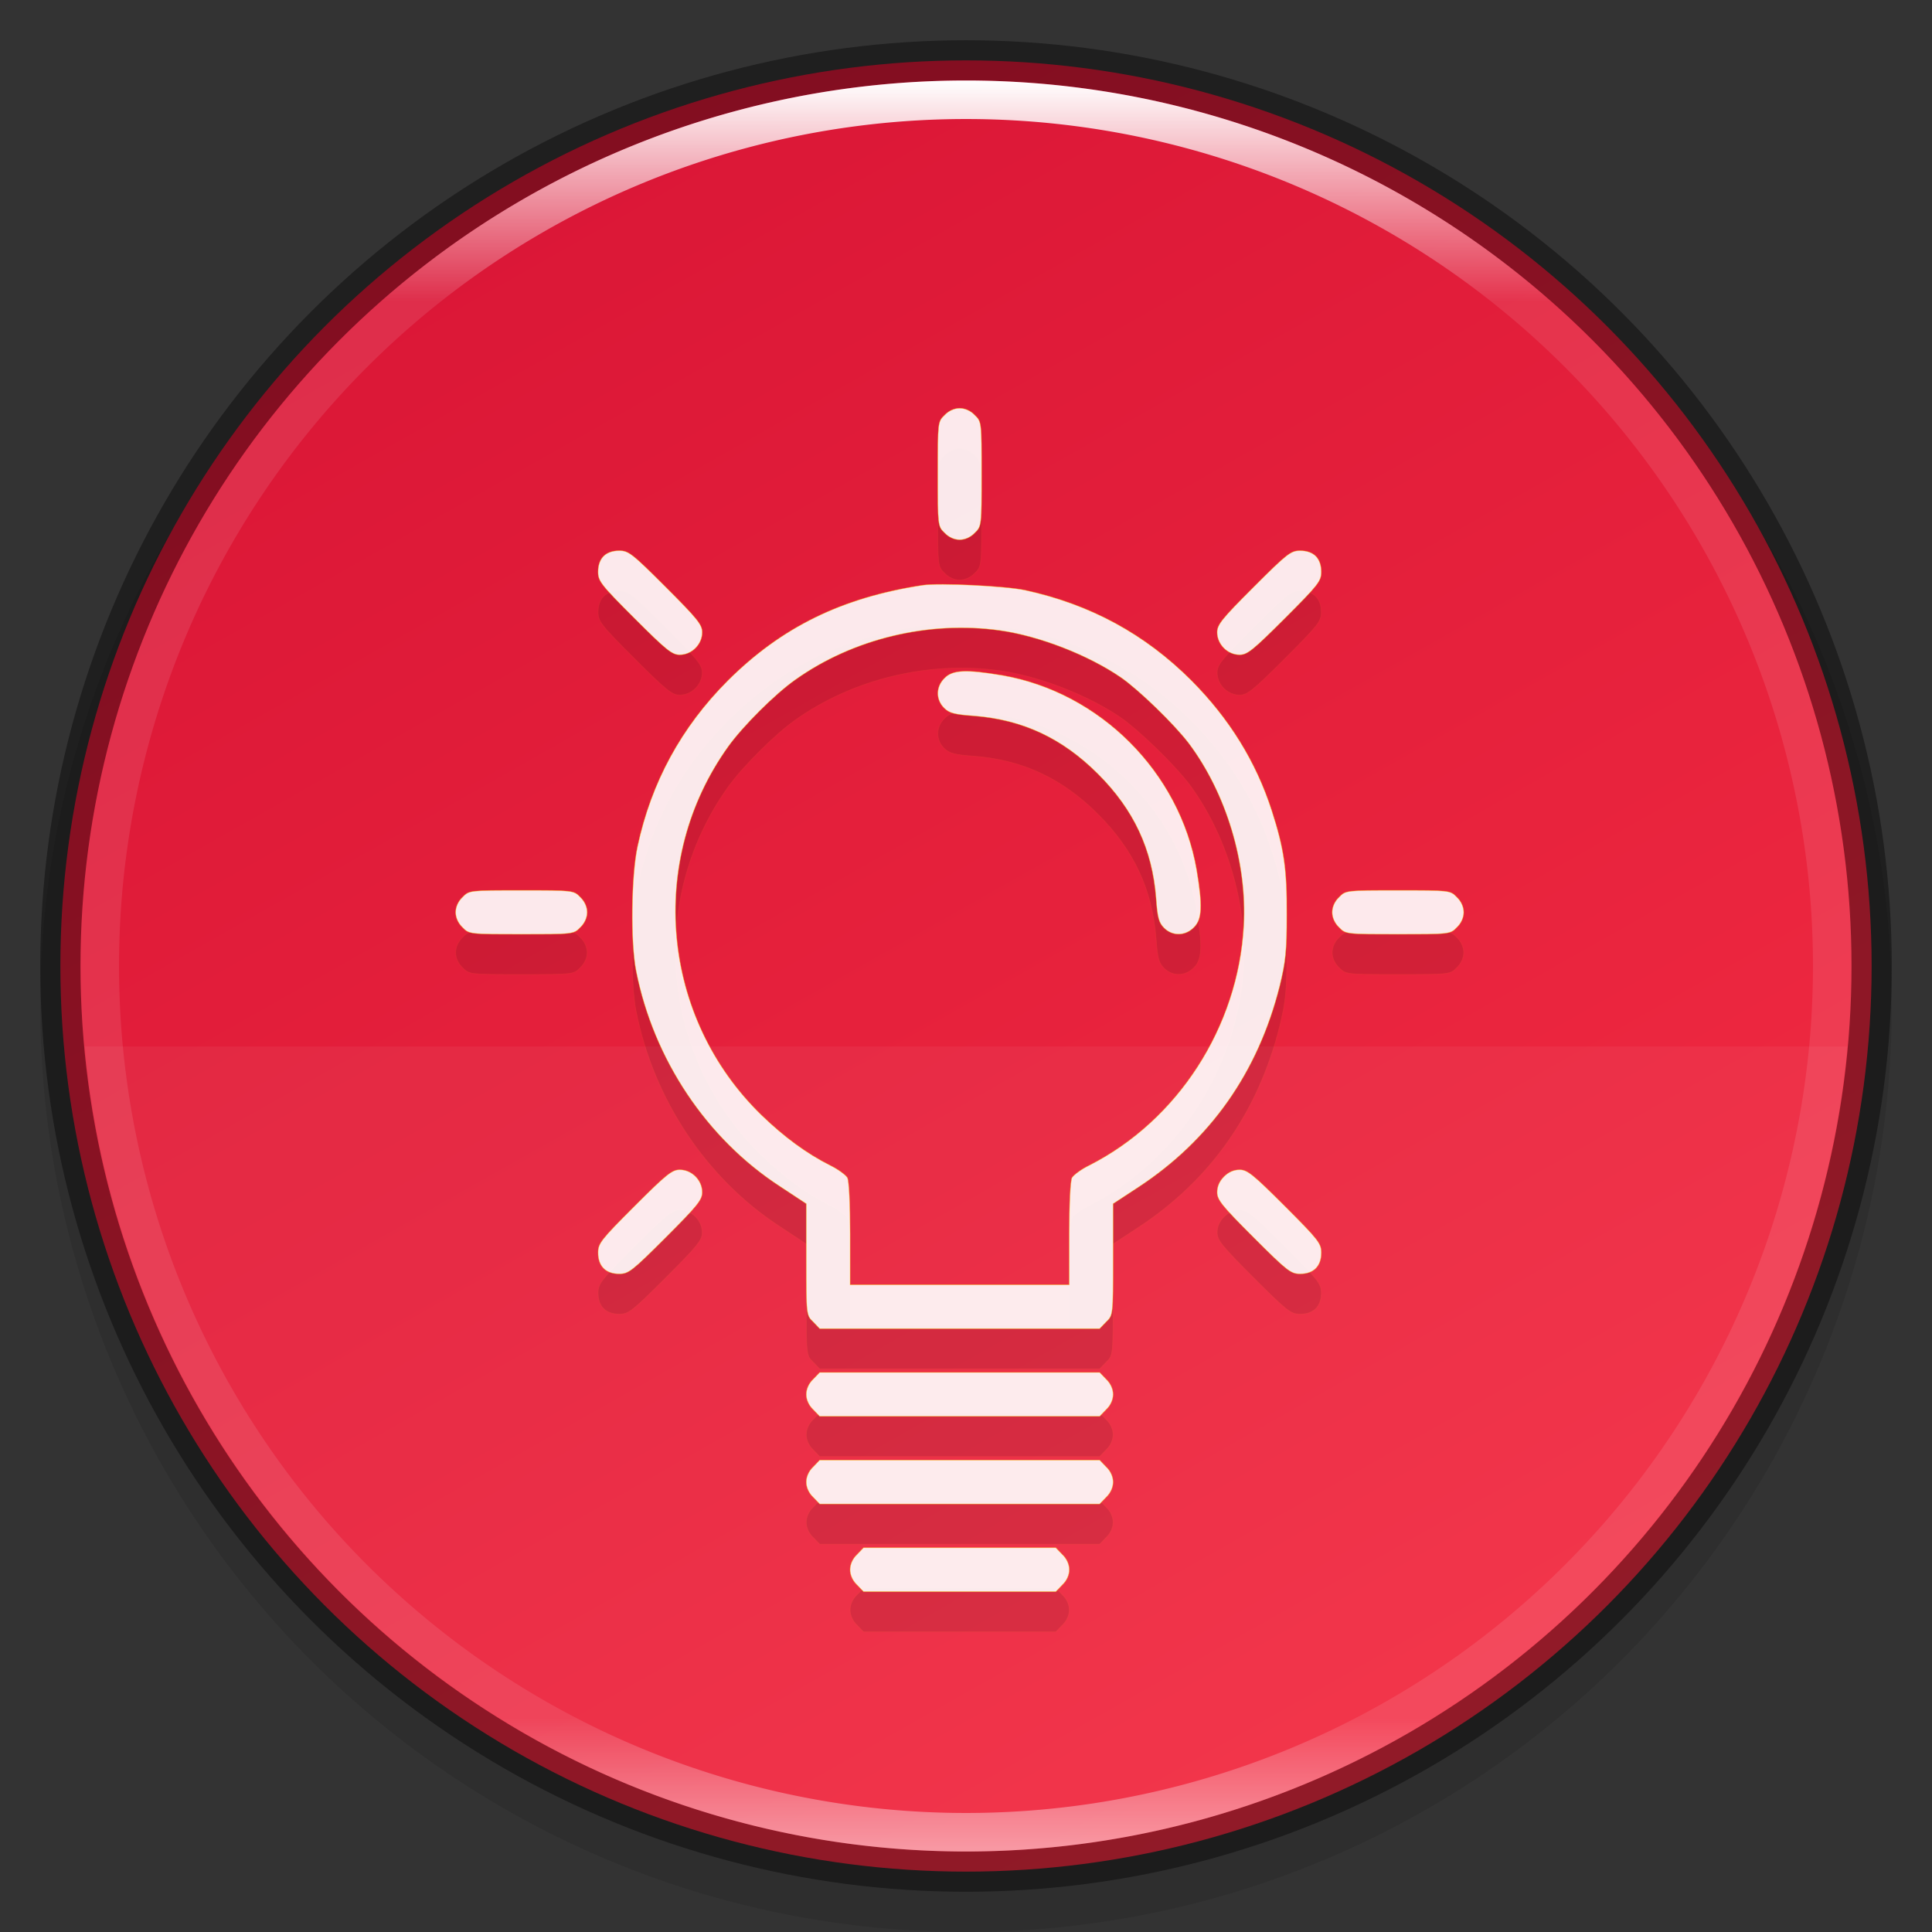 <svg width="48" height="48" version="1" xmlns="http://www.w3.org/2000/svg" xmlns:xlink="http://www.w3.org/1999/xlink">
 <rect width="100%" height="100%" fill="#333333" stroke="none"/>
 <defs>
  <linearGradient id="linearGradient8588" x1="13.735" x2="38.1" y1="249.69" y2="292.77" gradientTransform="matrix(.945 0 0 .945 .5 -233.13)" gradientUnits="userSpaceOnUse">
   <stop stop-color="#da1636" offset="0"/>
   <stop stop-color="#f22c42" offset="1"/>
  </linearGradient>
  <linearGradient id="linearGradient8590" x1="96" x2="96" y1="4" y2="188" gradientTransform="matrix(.239 0 0 .239 1.044 1.044)" gradientUnits="userSpaceOnUse">
   <stop stop-color="#fff" offset="0"/>
   <stop stop-color="#fff" stop-opacity=".098" offset=".125"/>
   <stop stop-color="#fff" stop-opacity=".098" offset=".925"/>
   <stop stop-color="#fff" stop-opacity=".498" offset="1"/>
  </linearGradient>
 </defs>
 <circle transform="scale(-1)" cx="-24" cy="-25" r="23" enable-background="new" opacity=".1"/>
 <circle cx="24" cy="24" r="22.5" enable-background="new" fill="url(#linearGradient8588)"/>
 <path d="m2.108 26a22 22 0 0 0 21.891 20 22 22 0 0 0 21.9-20z" enable-background="new" fill="#fff" opacity=".05"/>
 <g transform="matrix(.03 0 0 .03 8.843 10.843)" enable-background="new" opacity=".1" stroke="#ffea00" stroke-opacity=".502" stroke-width="4.978">
  <g transform="matrix(.1 0 0 -.1 0 511)" stroke="#ffea00" stroke-opacity=".502" stroke-width="4.978">
   <path d="m4875.2 4953.3c-56.7-54.4-56.7-59-56.7-487.7s0-433.3 56.7-487.7c34-36.3 81.7-56.7 124.8-56.7s90.7 20.4 124.8 56.7c56.7 54.4 56.7 59 56.7 487.7s0 433.3-56.7 487.7c-34 36.3-81.7 56.7-124.8 56.7s-90.7-20.4-124.8-56.7z"/>
   <path d="m2050.9 3785c-29.5-29.5-45.4-74.9-45.4-129.3 0-77.1 22.7-106.6 301.7-385.6 263.1-263.1 310.8-301.7 374.3-301.7 99.8 0 186 86.2 186 186 0 63.5-38.6 111.2-301.7 374.3-279 279-308.5 301.7-385.6 301.7-54.4 0-99.8-15.9-129.3-45.4z"/>
   <path d="m7434.1 3528.7c-263.1-263.1-301.7-310.8-301.7-374.3 0-99.8 86.2-186 186-186 63.5 0 111.1 38.6 374.3 301.7 279 279 301.7 308.5 301.7 385.6 0 54.5-15.9 99.8-45.4 129.3s-74.9 45.4-129.3 45.4c-77.1 0-106.6-22.7-385.6-301.7z"/>
   <path d="m4693.7 3544.5c-669.2-102.1-1168.3-347.1-1612.9-789.4-385.6-385.6-635.2-843.9-748.6-1374.7-52.2-240.5-59-798.5-11.3-1032.2 145.2-730.5 583-1386.1 1188.7-1780.8l220-145.2v-460.5c0-460.5 0-462.8 56.7-517.2l54.4-56.7h2318.5l54.5 56.7c56.7 54.5 56.7 56.7 56.7 517.2v460.5l211 138.4c594.3 390.2 989.1 950.5 1168.3 1662.8 49.9 204.2 59 288.1 59 589.8 2.3 381.1-22.7 549-124.8 866.6-131.6 406.1-351.6 760-664.7 1075.3-385.7 385.6-837.1 630.6-1379.3 748.6-161.1 34-707.8 61.3-846.2 40.8zm637.5-374.3c326.7-45.4 735-204.2 1005-390.2 147.4-102.1 442.4-387.9 562.6-546.7 308.5-412.9 483.2-989.1 453.7-1508.6-45.4-839.4-546.7-1612.9-1279.5-1985-65.8-31.7-129.3-79.4-142.9-102.1-13.6-27.2-22.7-217.8-22.7-465v-421.9h-1814.8v421.9c0 247.3-9.1 437.8-22.7 465-13.6 22.7-77.1 70.3-142.9 102.1-197.4 99.8-381.1 235.9-564.9 412.9-834.8 807.6-955 2112-279 3055.7 120.2 167.9 387.9 435.6 555.8 553.5 478.6 340.4 1104.8 490.1 1692.3 408.4z"/>
   <path d="m4875.2 2775.5c-72.6-70.3-74.9-176.9-4.5-247.3 43.1-43.1 86.2-54.4 247.3-65.8 403.8-31.8 730.5-183.8 1027.6-480.9 297.2-297.2 449.2-623.8 480.9-1027.6 11.3-161.1 22.7-204.2 65.8-247.3 70.3-70.3 177-68.1 247.3 4.5 68.1 65.8 72.6 179.2 22.7 476.4-140.7 809.9-800.8 1470-1610.6 1610.6-297.2 50-410.7 45.5-476.5-22.6z"/>
   <path d="m882.6 960.7c-36.3-34-56.7-81.7-56.7-124.8s20.4-90.7 56.7-124.8c54.4-56.7 59-56.7 487.7-56.7 428.8 0 433.3 0 487.7 56.7 36.3 34 56.7 81.7 56.7 124.8s-20.4 90.7-56.7 124.8c-54.4 56.7-59 56.7-487.7 56.7s-433.2 0-487.7-56.7z"/>
   <path d="m8141.9 960.7c-36.3-34-56.7-81.7-56.7-124.8s20.4-90.7 56.7-124.8c54.4-56.7 59-56.7 487.7-56.7 428.8 0 433.3 0 487.7 56.7 36.3 34 56.7 81.7 56.7 124.8s-20.4 90.7-56.7 124.8c-54.5 56.7-59 56.7-487.7 56.7s-433.3 0-487.7-56.7z"/>
   <path d="m2307.3-1598.2c-279-279-301.7-308.5-301.7-385.6 0-111.2 63.5-174.7 174.7-174.7 77.1 0 106.6 22.7 385.6 301.7 263.1 263.2 301.7 310.8 301.7 374.3 0 99.8-86.2 186-186 186-63.5 0-111.2-38.5-374.3-301.7z"/>
   <path d="m7189.1-1353.2c-36.3-36.3-56.7-79.4-56.7-129.3 0-63.5 38.6-111.1 301.7-374.3 279-279 308.5-301.7 385.7-301.7 111.2 0 174.7 63.5 174.7 174.7 0 77.1-22.7 106.6-301.7 385.6-263.2 263.1-310.8 301.7-374.3 301.7-50 0-93.1-20.4-129.4-56.7z"/>
   <path d="m3786.3-3031.9c-36.3-34-56.7-81.7-56.7-124.8s20.4-90.7 56.7-124.8l54.4-56.7h2318.5l54.5 56.7c36.3 34 56.7 81.7 56.7 124.8s-20.4 90.7-56.7 124.8l-54.5 56.7h-2318.4z"/>
   <path d="m3786.3-3757.8c-36.3-34-56.7-81.7-56.7-124.8s20.4-90.7 56.7-124.8l54.4-56.7h2318.5l54.5 56.7c36.3 34 56.7 81.7 56.7 124.8s-20.4 90.7-56.7 124.8l-54.5 56.7h-2318.4z"/>
   <path d="m4149.3-4483.7c-36.3-34-56.7-81.7-56.7-124.8s20.4-90.7 56.7-124.8l54.4-56.7h1592.5l54.5 56.7c36.3 34 56.7 81.7 56.7 124.8s-20.4 90.7-56.7 124.8l-54.5 56.7h-1592.5z"/>
  </g>
 </g>
 <g transform="matrix(.03 0 0 .03 8.843 9.843)" enable-background="new" fill="#fff" opacity=".9" stroke="#ffea00" stroke-opacity=".502" stroke-width="4.978">
  <g transform="matrix(.1 0 0 -.1 0 511)" fill="#fff" stroke="#ffea00" stroke-opacity=".502" stroke-width="4.978">
   <path d="m4875.2 4953.3c-56.7-54.4-56.7-59-56.7-487.7s0-433.3 56.7-487.7c34-36.3 81.7-56.7 124.8-56.7s90.7 20.4 124.8 56.7c56.7 54.4 56.7 59 56.7 487.7s0 433.3-56.7 487.7c-34 36.3-81.7 56.7-124.8 56.7s-90.7-20.4-124.8-56.7z"/>
   <path d="m2050.9 3785c-29.5-29.5-45.4-74.9-45.4-129.3 0-77.1 22.7-106.6 301.7-385.6 263.1-263.1 310.8-301.7 374.3-301.7 99.8 0 186 86.2 186 186 0 63.5-38.6 111.2-301.7 374.3-279 279-308.5 301.7-385.6 301.7-54.4 0-99.8-15.9-129.3-45.4z"/>
   <path d="m7434.1 3528.7c-263.1-263.1-301.7-310.8-301.7-374.3 0-99.8 86.2-186 186-186 63.5 0 111.1 38.6 374.3 301.7 279 279 301.7 308.5 301.7 385.6 0 54.5-15.9 99.8-45.4 129.3s-74.9 45.4-129.3 45.4c-77.1 0-106.6-22.7-385.6-301.7z"/>
   <path d="m4693.7 3544.5c-669.2-102.1-1168.3-347.1-1612.9-789.4-385.6-385.6-635.2-843.9-748.6-1374.7-52.2-240.5-59-798.5-11.3-1032.2 145.2-730.5 583-1386.1 1188.7-1780.8l220-145.2v-460.5c0-460.5 0-462.8 56.7-517.2l54.4-56.7h2318.5l54.5 56.7c56.7 54.5 56.7 56.7 56.7 517.2v460.5l211 138.4c594.3 390.2 989.1 950.5 1168.3 1662.8 49.9 204.2 59 288.1 59 589.8 2.3 381.1-22.7 549-124.8 866.6-131.6 406.1-351.6 760-664.7 1075.3-385.7 385.6-837.1 630.6-1379.3 748.6-161.1 34-707.8 61.3-846.2 40.8zm637.5-374.3c326.7-45.4 735-204.2 1005-390.2 147.4-102.1 442.4-387.9 562.6-546.7 308.5-412.9 483.2-989.1 453.7-1508.6-45.4-839.4-546.7-1612.9-1279.5-1985-65.8-31.7-129.3-79.4-142.9-102.1-13.6-27.2-22.7-217.8-22.7-465v-421.9h-1814.8v421.9c0 247.3-9.1 437.8-22.7 465-13.6 22.7-77.1 70.3-142.9 102.1-197.4 99.8-381.1 235.9-564.9 412.9-834.8 807.6-955 2112-279 3055.7 120.2 167.9 387.9 435.6 555.8 553.5 478.6 340.4 1104.8 490.1 1692.3 408.4z"/>
   <path d="m4875.2 2775.5c-72.6-70.3-74.9-176.9-4.5-247.3 43.1-43.1 86.2-54.4 247.3-65.8 403.8-31.8 730.5-183.8 1027.6-480.9 297.2-297.2 449.2-623.8 480.9-1027.6 11.3-161.1 22.7-204.2 65.8-247.3 70.3-70.3 177-68.1 247.3 4.5 68.1 65.8 72.6 179.2 22.7 476.4-140.7 809.9-800.8 1470-1610.6 1610.6-297.2 50-410.7 45.5-476.5-22.6z"/>
   <path d="m882.6 960.7c-36.3-34-56.7-81.7-56.7-124.8s20.4-90.7 56.7-124.8c54.4-56.7 59-56.7 487.7-56.7 428.8 0 433.3 0 487.7 56.7 36.3 34 56.7 81.7 56.7 124.8s-20.4 90.7-56.7 124.8c-54.4 56.7-59 56.7-487.7 56.7s-433.2 0-487.7-56.7z"/>
   <path d="m8141.9 960.7c-36.3-34-56.7-81.7-56.7-124.8s20.4-90.7 56.7-124.8c54.4-56.7 59-56.7 487.7-56.7 428.8 0 433.3 0 487.7 56.7 36.3 34 56.7 81.7 56.7 124.8s-20.4 90.7-56.7 124.8c-54.5 56.7-59 56.7-487.7 56.7s-433.3 0-487.7-56.7z"/>
   <path d="m2307.3-1598.2c-279-279-301.7-308.5-301.7-385.6 0-111.2 63.5-174.7 174.7-174.7 77.1 0 106.6 22.7 385.6 301.7 263.1 263.2 301.7 310.8 301.7 374.3 0 99.8-86.2 186-186 186-63.5 0-111.2-38.5-374.3-301.7z"/>
   <path d="m7189.1-1353.2c-36.3-36.3-56.7-79.4-56.7-129.3 0-63.5 38.6-111.1 301.7-374.3 279-279 308.5-301.7 385.7-301.7 111.2 0 174.7 63.5 174.7 174.7 0 77.1-22.7 106.6-301.7 385.6-263.2 263.1-310.8 301.7-374.3 301.7-50 0-93.1-20.4-129.4-56.7z"/>
   <path d="m3786.3-3031.9c-36.3-34-56.7-81.7-56.7-124.8s20.4-90.7 56.7-124.8l54.4-56.7h2318.5l54.5 56.7c36.3 34 56.7 81.7 56.7 124.8s-20.4 90.7-56.7 124.8l-54.5 56.7h-2318.4z"/>
   <path d="m3786.3-3757.8c-36.3-34-56.7-81.7-56.7-124.8s20.4-90.7 56.7-124.8l54.4-56.7h2318.5l54.5 56.7c36.3 34 56.7 81.7 56.7 124.8s-20.4 90.7-56.7 124.8l-54.5 56.7h-2318.4z"/>
   <path d="m4149.3-4483.7c-36.3-34-56.7-81.7-56.7-124.8s20.4-90.7 56.7-124.8l54.4-56.7h1592.5l54.5 56.7c36.3 34 56.7 81.7 56.7 124.8s-20.4 90.7-56.7 124.8l-54.5 56.7h-1592.5z"/>
  </g>
 </g>
 <circle cx="24" cy="24" r="22.5" enable-background="new" fill="none" opacity=".4" stroke="#000" stroke-dashoffset="6.6" stroke-linejoin="round"/>
 <path d="m24 2a22 22 0 0 0-22 22 22 22 0 0 0 22 22 22 22 0 0 0 22-22 22 22 0 0 0-22-22zm0 0.957a21.043 21.043 0 0 1 21.043 21.043 21.043 21.043 0 0 1-21.043 21.043 21.043 21.043 0 0 1-21.043-21.043 21.043 21.043 0 0 1 21.043-21.043z" enable-background="new" fill="url(#linearGradient8590)"/>
</svg>
